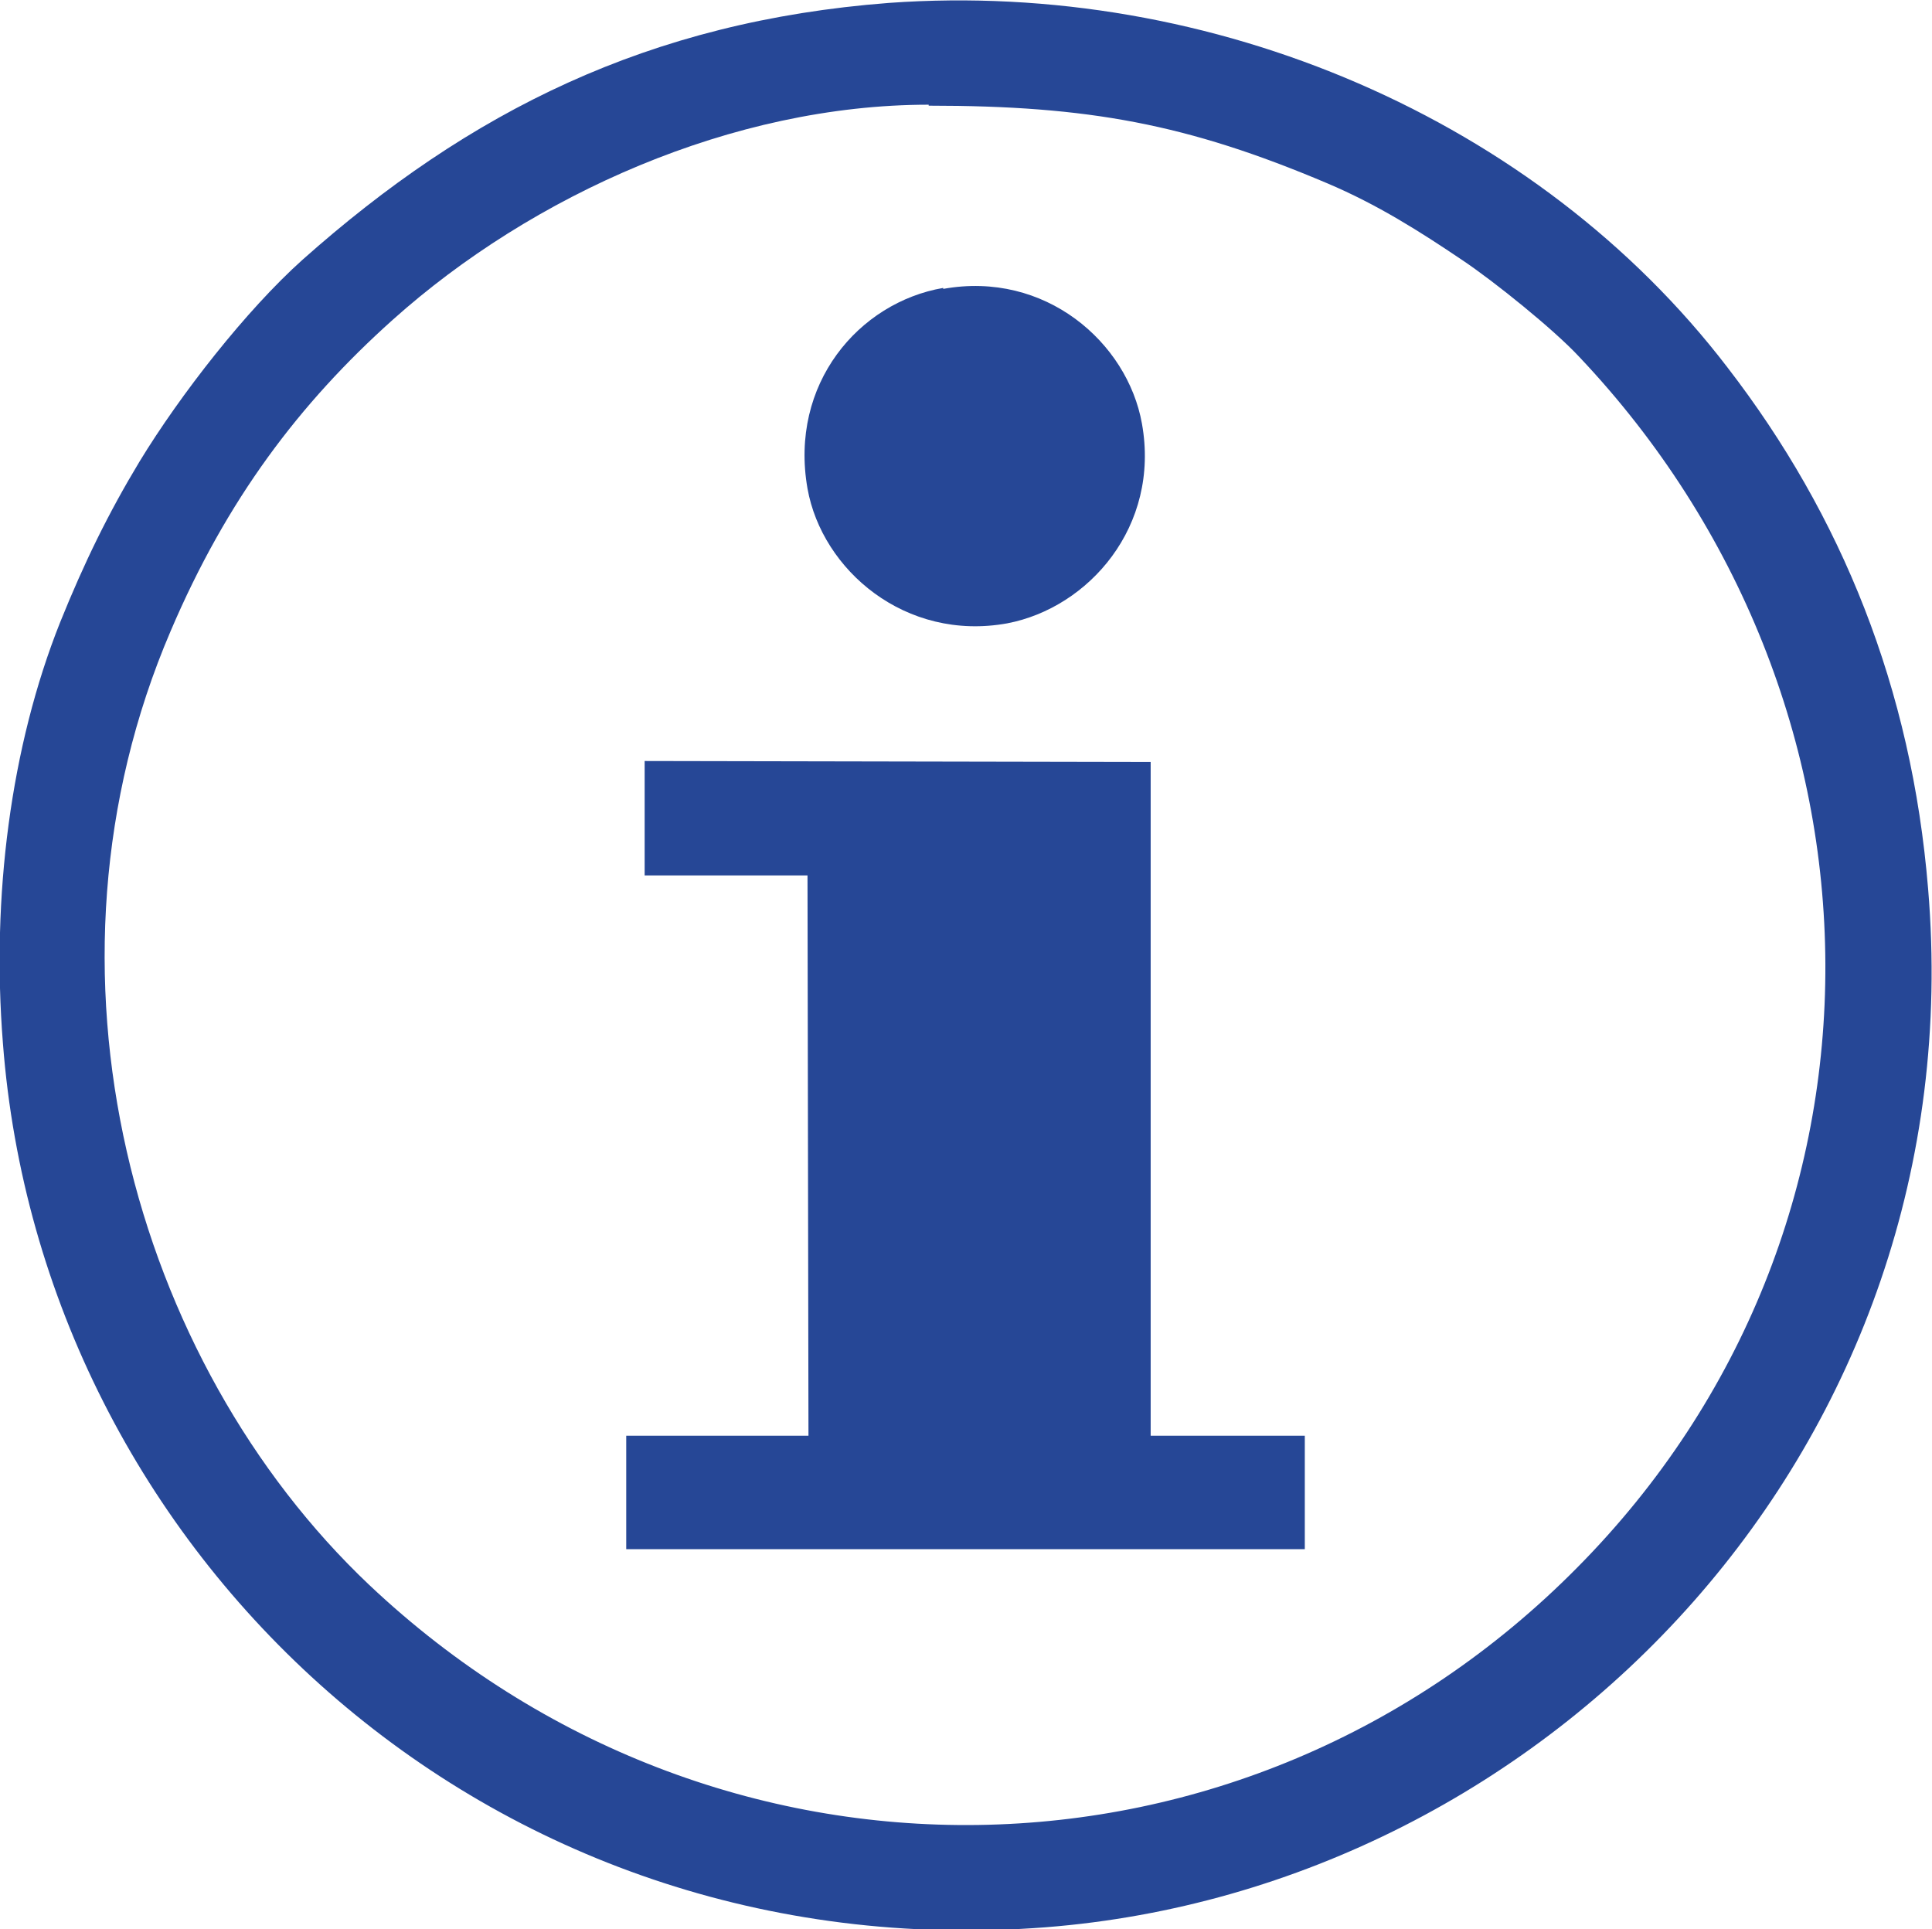 <?xml version="1.0" encoding="UTF-8"?>
<!DOCTYPE svg PUBLIC "-//W3C//DTD SVG 1.1//EN" "http://www.w3.org/Graphics/SVG/1.1/DTD/svg11.dtd">
<!-- Creator: CorelDRAW 2018 -->
<svg xmlns="http://www.w3.org/2000/svg" xml:space="preserve" version="1.1" style="shape-rendering:geometricPrecision; text-rendering:geometricPrecision; image-rendering:optimizeQuality; fill-rule:evenodd; clip-rule:evenodd"
viewBox="0 0 19.93 19.9"
 xmlns:xlink="http://www.w3.org/1999/xlink">
 <defs>
  <style type="text/css">
   <![CDATA[
    .fil0 {fill:#264796}
   ]]>
  </style>
 </defs>
 <g id="подменю_x0020_2_x0020_значок_x0020_о_x0020_нас">
  <g id="_-2094202568">
   <path class="fil0" d="M9.58 1.09c1.65,0 2.67,0.19 4.11,0.8 0.52,0.22 0.96,0.5 1.39,0.79 0.33,0.22 0.95,0.72 1.21,1 3.34,3.53 3.44,9 -0.02,12.49 -3.43,3.47 -8.89,3.55 -12.46,0.18 -2.44,-2.31 -3.55,-6.34 -2.05,-9.84 0.58,-1.36 1.33,-2.35 2.29,-3.21 1.44,-1.29 3.51,-2.22 5.53,-2.22zm-0.41 -1.06c-2.48,0.19 -4.33,1.12 -6.05,2.65 -0.58,0.52 -1.26,1.39 -1.68,2.08 -0.32,0.53 -0.57,1.04 -0.82,1.66 -0.51,1.28 -0.71,2.83 -0.59,4.34 0.4,5.25 4.98,9.57 10.76,9.12 5.2,-0.41 9.58,-4.98 9.1,-10.71 -0.17,-2.07 -0.89,-3.85 -2.07,-5.38 -1.96,-2.56 -5.31,-4 -8.65,-3.76z"/>
   <polygon class="fil0" points="6.65,9.03 8.33,9.03 8.34,14.81 6.46,14.81 6.46,15.98 13.46,15.98 13.46,14.81 11.87,14.81 11.87,7.86 6.65,7.85 "/>
   <path class="fil0" d="M9.73 2.97c-0.87,0.15 -1.59,0.99 -1.4,2.07 0.15,0.84 1.01,1.58 2.06,1.39 0.84,-0.16 1.58,-1 1.39,-2.06 -0.15,-0.84 -1,-1.58 -2.05,-1.39z"/>
  </g>
 </g>
</svg>
